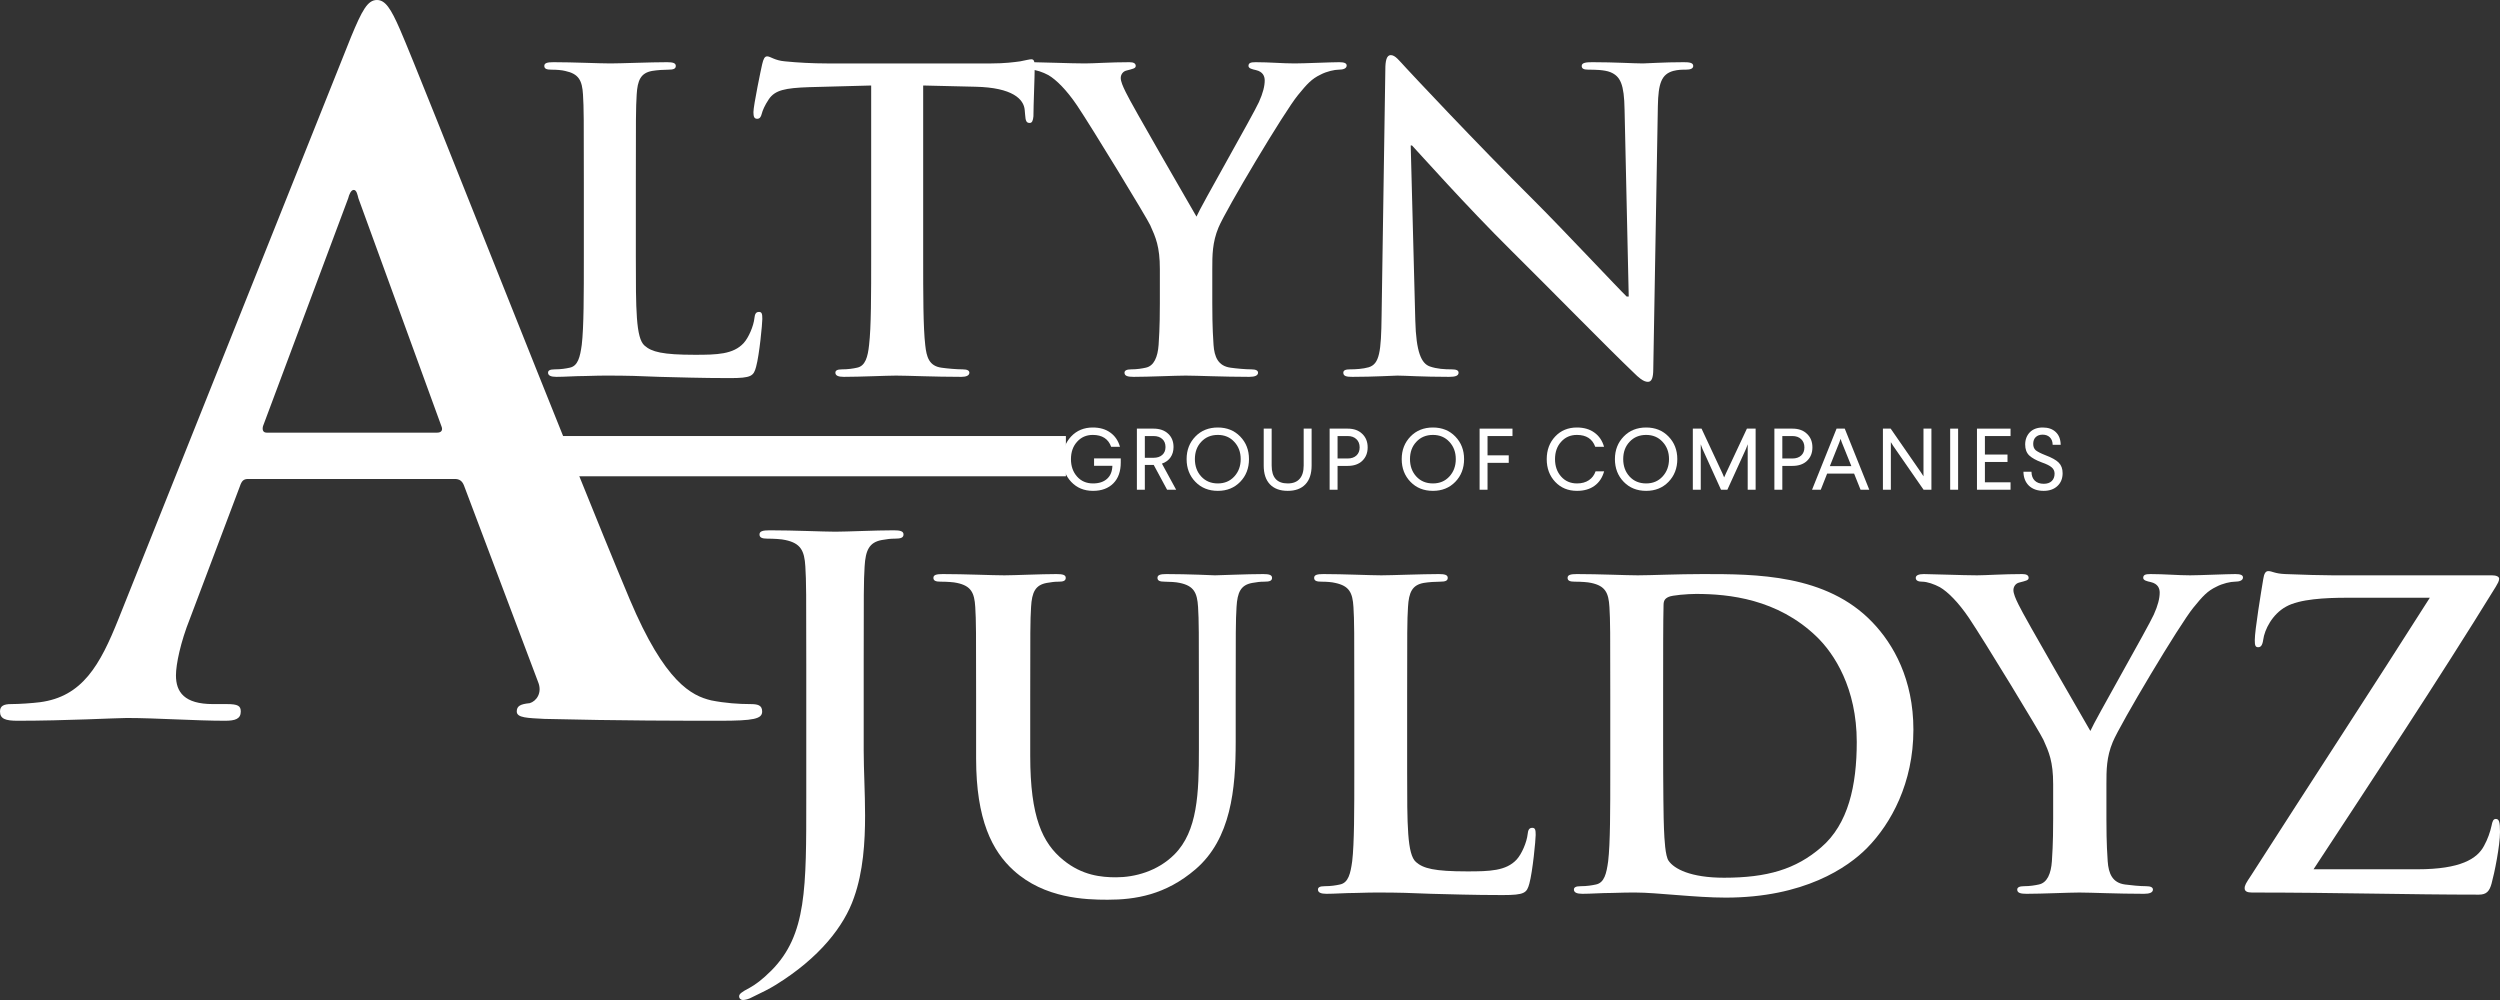 <svg width="155" height="62" viewBox="0 0 155 62" fill="none" xmlns="http://www.w3.org/2000/svg">
<rect x="0" y="0" width="155" height="62" fill="#333333" stroke="none"/>
<path d="M39.422 11.339V15.881C39.422 19.184 39.422 20.965 39.964 21.429C40.402 21.817 41.073 21.997 43.085 21.997C44.452 21.997 45.458 21.971 46.103 21.275C46.413 20.939 46.722 20.216 46.774 19.726C46.8 19.494 46.851 19.339 47.058 19.339C47.238 19.339 47.264 19.468 47.264 19.778C47.264 20.062 47.084 21.997 46.877 22.745C46.722 23.313 46.593 23.442 45.252 23.442C43.395 23.442 42.053 23.391 40.893 23.365C39.732 23.313 38.803 23.287 37.745 23.287C37.462 23.287 36.894 23.287 36.275 23.313C35.682 23.313 35.011 23.365 34.495 23.365C34.16 23.365 33.979 23.287 33.979 23.107C33.979 22.978 34.082 22.9 34.392 22.9C34.779 22.9 35.089 22.849 35.321 22.797C35.837 22.694 35.965 22.126 36.069 21.378C36.198 20.294 36.198 18.255 36.198 15.881V11.339C36.198 7.417 36.198 6.694 36.146 5.869C36.094 4.991 35.888 4.578 35.037 4.398C34.831 4.346 34.521 4.32 34.186 4.32C33.902 4.32 33.747 4.269 33.747 4.088C33.747 3.907 33.928 3.856 34.315 3.856C35.527 3.856 37.152 3.933 37.849 3.933C38.468 3.933 40.351 3.856 41.357 3.856C41.718 3.856 41.899 3.907 41.899 4.088C41.899 4.269 41.744 4.32 41.434 4.32C41.151 4.32 40.738 4.346 40.428 4.398C39.732 4.527 39.525 4.965 39.474 5.869C39.422 6.694 39.422 7.417 39.422 11.339Z" fill="white"/>
<path d="M54.013 15.881V5.301L50.169 5.404C48.673 5.456 48.054 5.585 47.667 6.152C47.409 6.539 47.28 6.849 47.228 7.056C47.177 7.262 47.099 7.365 46.945 7.365C46.764 7.365 46.713 7.236 46.713 6.952C46.713 6.539 47.203 4.191 47.254 3.985C47.332 3.649 47.409 3.494 47.564 3.494C47.77 3.494 48.028 3.752 48.673 3.804C49.421 3.881 50.401 3.933 51.253 3.933H61.468C62.293 3.933 62.861 3.856 63.248 3.804C63.635 3.727 63.841 3.675 63.944 3.675C64.125 3.675 64.151 3.83 64.151 4.217C64.151 4.759 64.073 6.539 64.073 7.21C64.047 7.468 63.996 7.623 63.841 7.623C63.635 7.623 63.583 7.494 63.557 7.107L63.532 6.823C63.48 6.152 62.783 5.43 60.488 5.378L57.237 5.301V15.881C57.237 18.255 57.237 20.294 57.366 21.404C57.444 22.126 57.599 22.694 58.372 22.797C58.733 22.849 59.301 22.9 59.688 22.9C59.972 22.9 60.101 22.978 60.101 23.107C60.101 23.287 59.894 23.365 59.611 23.365C57.908 23.365 56.283 23.287 55.561 23.287C54.967 23.287 53.342 23.365 52.31 23.365C51.975 23.365 51.794 23.287 51.794 23.107C51.794 22.978 51.898 22.9 52.207 22.9C52.594 22.9 52.904 22.849 53.136 22.797C53.652 22.694 53.806 22.126 53.884 21.378C54.013 20.294 54.013 18.255 54.013 15.881Z" fill="white"/>
<path d="M71.911 18.797V16.681C71.911 15.288 71.653 14.72 71.318 13.972C71.137 13.559 67.681 7.881 66.778 6.539C66.133 5.585 65.488 4.94 64.998 4.656C64.662 4.475 64.224 4.32 63.914 4.32C63.708 4.32 63.528 4.269 63.528 4.088C63.528 3.933 63.708 3.856 64.018 3.856C64.482 3.856 66.417 3.933 67.268 3.933C67.81 3.933 68.867 3.856 70.028 3.856C70.286 3.856 70.415 3.933 70.415 4.088C70.415 4.243 70.234 4.269 69.847 4.372C69.615 4.423 69.486 4.63 69.486 4.836C69.486 5.043 69.615 5.352 69.796 5.714C70.157 6.488 73.769 12.707 74.181 13.43C74.439 12.81 77.689 7.133 78.051 6.333C78.309 5.765 78.412 5.327 78.412 4.991C78.412 4.733 78.309 4.449 77.87 4.346C77.638 4.294 77.406 4.243 77.406 4.088C77.406 3.907 77.535 3.856 77.844 3.856C78.696 3.856 79.521 3.933 80.269 3.933C80.837 3.933 82.539 3.856 83.029 3.856C83.313 3.856 83.494 3.907 83.494 4.062C83.494 4.243 83.287 4.32 83.004 4.32C82.746 4.32 82.255 4.423 81.868 4.63C81.327 4.888 81.043 5.198 80.475 5.894C79.624 6.927 76.013 12.991 75.549 14.101C75.162 15.03 75.162 15.83 75.162 16.681V18.797C75.162 19.21 75.162 20.294 75.239 21.378C75.29 22.126 75.523 22.694 76.296 22.797C76.658 22.849 77.225 22.9 77.586 22.9C77.87 22.9 77.999 22.978 77.999 23.107C77.999 23.287 77.793 23.365 77.457 23.365C75.832 23.365 74.207 23.287 73.511 23.287C72.866 23.287 71.24 23.365 70.286 23.365C69.925 23.365 69.719 23.313 69.719 23.107C69.719 22.978 69.847 22.9 70.131 22.9C70.492 22.9 70.802 22.849 71.034 22.797C71.55 22.694 71.782 22.126 71.834 21.378C71.911 20.294 71.911 19.21 71.911 18.797Z" fill="white"/>
<path d="M87.464 9.017L87.748 19.855C87.799 21.868 88.135 22.539 88.651 22.72C89.089 22.875 89.579 22.9 89.992 22.9C90.276 22.9 90.431 22.952 90.431 23.107C90.431 23.313 90.199 23.365 89.837 23.365C88.161 23.365 87.129 23.287 86.639 23.287C86.406 23.287 85.194 23.365 83.853 23.365C83.517 23.365 83.285 23.339 83.285 23.107C83.285 22.952 83.44 22.9 83.698 22.9C84.033 22.9 84.498 22.875 84.859 22.771C85.529 22.565 85.633 21.817 85.659 19.571L85.891 4.294C85.891 3.778 85.968 3.417 86.226 3.417C86.51 3.417 86.742 3.752 87.18 4.217C87.49 4.552 91.411 8.759 95.177 12.501C96.931 14.255 100.414 17.971 100.852 18.384H100.981L100.723 6.798C100.698 5.223 100.465 4.733 99.846 4.475C99.459 4.32 98.84 4.32 98.479 4.32C98.169 4.32 98.066 4.243 98.066 4.088C98.066 3.881 98.35 3.856 98.737 3.856C100.078 3.856 101.317 3.933 101.858 3.933C102.142 3.933 103.122 3.856 104.386 3.856C104.722 3.856 104.98 3.881 104.98 4.088C104.98 4.243 104.825 4.32 104.515 4.32C104.257 4.32 104.051 4.32 103.741 4.398C103.019 4.604 102.813 5.146 102.787 6.591L102.503 22.875C102.503 23.442 102.4 23.674 102.168 23.674C101.884 23.674 101.575 23.391 101.291 23.107C99.666 21.558 96.364 18.178 93.681 15.52C90.869 12.733 88.006 9.507 87.542 9.017H87.464Z" fill="white"/>
<path d="M60.519 47.025V43.196C60.519 39.21 60.519 38.476 60.466 37.637C60.414 36.745 60.204 36.326 59.339 36.142C59.129 36.09 58.684 36.064 58.317 36.064C58.028 36.064 57.871 36.011 57.871 35.828C57.871 35.644 58.055 35.592 58.448 35.592C59.837 35.592 61.488 35.67 62.275 35.67C62.904 35.67 64.555 35.592 65.499 35.592C65.892 35.592 66.076 35.644 66.076 35.828C66.076 36.011 65.918 36.064 65.656 36.064C65.368 36.064 65.21 36.09 64.896 36.142C64.188 36.273 63.978 36.719 63.926 37.637C63.874 38.476 63.874 39.21 63.874 43.196V46.867C63.874 50.669 64.634 52.269 65.918 53.318C67.098 54.288 68.303 54.393 69.195 54.393C70.348 54.393 71.763 54.026 72.812 52.977C74.254 51.535 74.332 49.175 74.332 46.474V43.196C74.332 39.21 74.332 38.476 74.28 37.637C74.227 36.745 74.018 36.326 73.153 36.142C72.943 36.09 72.497 36.064 72.209 36.064C71.921 36.064 71.763 36.011 71.763 35.828C71.763 35.644 71.947 35.592 72.314 35.592C73.651 35.592 75.302 35.67 75.328 35.67C75.643 35.67 77.294 35.592 78.317 35.592C78.683 35.592 78.867 35.644 78.867 35.828C78.867 36.011 78.71 36.064 78.395 36.064C78.107 36.064 77.95 36.09 77.635 36.142C76.927 36.273 76.718 36.719 76.665 37.637C76.613 38.476 76.613 39.21 76.613 43.196V46.002C76.613 48.913 76.324 52.007 74.123 53.895C72.261 55.494 70.374 55.783 68.671 55.783C67.281 55.783 64.765 55.704 62.851 53.973C61.515 52.767 60.519 50.827 60.519 47.025Z" fill="white"/>
<path d="M87.243 43.196V47.811C87.243 51.168 87.243 52.977 87.794 53.449C88.239 53.842 88.921 54.026 90.965 54.026C92.355 54.026 93.377 54 94.032 53.292C94.347 52.951 94.661 52.217 94.714 51.718C94.74 51.482 94.792 51.325 95.002 51.325C95.186 51.325 95.212 51.456 95.212 51.771C95.212 52.059 95.028 54.026 94.819 54.786C94.661 55.363 94.53 55.494 93.167 55.494C91.28 55.494 89.917 55.442 88.737 55.416C87.558 55.363 86.614 55.337 85.54 55.337C85.251 55.337 84.675 55.337 84.046 55.363C83.443 55.363 82.761 55.416 82.237 55.416C81.896 55.416 81.713 55.337 81.713 55.153C81.713 55.022 81.817 54.944 82.132 54.944C82.525 54.944 82.84 54.891 83.076 54.839C83.6 54.734 83.731 54.157 83.836 53.397C83.967 52.295 83.967 50.224 83.967 47.811V43.196C83.967 39.21 83.967 38.476 83.914 37.637C83.862 36.745 83.652 36.326 82.787 36.142C82.578 36.09 82.263 36.064 81.922 36.064C81.634 36.064 81.477 36.011 81.477 35.828C81.477 35.644 81.66 35.592 82.053 35.592C83.285 35.592 84.937 35.67 85.644 35.67C86.273 35.67 88.187 35.592 89.209 35.592C89.576 35.592 89.76 35.644 89.76 35.828C89.76 36.011 89.602 36.064 89.288 36.064C88.999 36.064 88.58 36.09 88.266 36.142C87.558 36.273 87.348 36.719 87.296 37.637C87.243 38.476 87.243 39.21 87.243 43.196Z" fill="white"/>
<path d="M99.837 47.811V43.196C99.837 39.21 99.837 38.476 99.785 37.637C99.733 36.745 99.523 36.326 98.658 36.142C98.448 36.09 98.003 36.064 97.636 36.064C97.347 36.064 97.19 36.011 97.19 35.828C97.19 35.644 97.374 35.592 97.767 35.592C99.156 35.592 100.807 35.67 101.541 35.67C102.354 35.67 104.005 35.592 105.578 35.592C108.854 35.592 113.232 35.592 116.089 38.581C117.399 39.945 118.631 42.121 118.631 45.241C118.631 48.545 117.242 51.063 115.774 52.557C114.569 53.79 111.843 55.652 106.993 55.652C106.05 55.652 104.975 55.573 103.979 55.494C102.983 55.416 102.065 55.337 101.41 55.337C101.122 55.337 100.545 55.337 99.916 55.363C99.313 55.363 98.632 55.416 98.107 55.416C97.767 55.416 97.583 55.337 97.583 55.153C97.583 55.022 97.688 54.944 98.003 54.944C98.396 54.944 98.71 54.891 98.946 54.839C99.47 54.734 99.602 54.157 99.706 53.397C99.837 52.295 99.837 50.224 99.837 47.811ZM103.114 42.777V46.081C103.114 48.86 103.14 50.879 103.166 51.377C103.193 52.033 103.245 53.082 103.455 53.37C103.795 53.868 104.818 54.419 106.888 54.419C109.562 54.419 111.344 53.895 112.917 52.531C114.595 51.089 115.119 48.703 115.119 46.002C115.119 42.672 113.73 40.522 112.603 39.446C110.191 37.139 107.203 36.824 105.158 36.824C104.634 36.824 103.664 36.903 103.455 37.008C103.219 37.113 103.14 37.244 103.14 37.532C103.114 38.424 103.114 40.705 103.114 42.777Z" fill="white"/>
<path d="M127.296 50.774V48.624C127.296 47.208 127.034 46.631 126.693 45.871C126.509 45.451 122.997 39.682 122.08 38.319C121.424 37.349 120.769 36.693 120.271 36.405C119.93 36.221 119.485 36.064 119.17 36.064C118.96 36.064 118.777 36.011 118.777 35.828C118.777 35.67 118.96 35.592 119.275 35.592C119.747 35.592 121.713 35.67 122.578 35.67C123.128 35.67 124.203 35.592 125.382 35.592C125.644 35.592 125.775 35.67 125.775 35.828C125.775 35.985 125.592 36.011 125.199 36.116C124.963 36.169 124.832 36.378 124.832 36.588C124.832 36.798 124.963 37.113 125.146 37.48C125.513 38.266 129.183 44.586 129.602 45.32C129.865 44.691 133.167 38.922 133.534 38.109C133.796 37.532 133.901 37.086 133.901 36.745C133.901 36.483 133.796 36.195 133.351 36.09C133.115 36.038 132.879 35.985 132.879 35.828C132.879 35.644 133.01 35.592 133.325 35.592C134.19 35.592 135.028 35.67 135.788 35.67C136.365 35.67 138.095 35.592 138.593 35.592C138.881 35.592 139.065 35.644 139.065 35.801C139.065 35.985 138.855 36.064 138.567 36.064C138.305 36.064 137.807 36.169 137.414 36.378C136.863 36.641 136.575 36.955 135.998 37.663C135.133 38.712 131.463 44.874 130.992 46.002C130.598 46.946 130.598 47.759 130.598 48.624V50.774C130.598 51.194 130.598 52.295 130.677 53.397C130.73 54.157 130.965 54.734 131.752 54.839C132.119 54.891 132.695 54.944 133.062 54.944C133.351 54.944 133.482 55.022 133.482 55.153C133.482 55.337 133.272 55.416 132.931 55.416C131.28 55.416 129.629 55.337 128.921 55.337C128.266 55.337 126.614 55.416 125.644 55.416C125.277 55.416 125.068 55.363 125.068 55.153C125.068 55.022 125.199 54.944 125.487 54.944C125.854 54.944 126.169 54.891 126.405 54.839C126.929 54.734 127.165 54.157 127.217 53.397C127.296 52.295 127.296 51.194 127.296 50.774Z" fill="white"/>
<path d="M143.44 53.895H149.888C152.562 53.895 153.584 53.239 154.004 52.453C154.24 52.033 154.397 51.561 154.476 51.194C154.528 50.932 154.58 50.774 154.738 50.774C154.947 50.774 155 50.958 155 51.587C155 52.426 154.659 54.131 154.476 54.786C154.345 55.258 154.161 55.468 153.689 55.468C149.312 55.468 144.908 55.337 139.613 55.337C139.325 55.337 139.168 55.258 139.168 55.075C139.168 54.891 139.246 54.76 139.561 54.288C143.257 48.519 147.136 42.593 150.649 37.06H145.511C144.174 37.06 142.575 37.139 141.737 37.611C140.872 38.083 140.4 39.053 140.321 39.656C140.269 40.023 140.164 40.128 140.007 40.128C139.823 40.128 139.797 39.997 139.797 39.682C139.797 39.079 140.19 36.693 140.321 35.906C140.374 35.539 140.478 35.408 140.636 35.408C140.872 35.408 141.029 35.566 141.684 35.592C144.174 35.697 145.432 35.67 146.507 35.67H154.502C154.764 35.67 154.947 35.749 154.947 35.88C154.947 36.038 154.843 36.195 154.738 36.378C151.12 42.252 147.136 48.257 143.44 53.895Z" fill="white"/>
<path d="M49.989 49.45V41.208C49.989 36.842 49.989 36.038 49.931 35.119C49.874 34.143 49.644 33.683 48.697 33.482C48.467 33.425 47.979 33.396 47.577 33.396C47.262 33.396 47.089 33.338 47.089 33.137C47.089 32.936 47.29 32.879 47.721 32.879C49.242 32.879 51.051 32.965 51.797 32.965C52.486 32.965 54.295 32.879 55.415 32.879C55.817 32.879 56.018 32.936 56.018 33.137C56.018 33.338 55.845 33.396 55.501 33.396C55.185 33.396 55.013 33.425 54.668 33.482C53.893 33.626 53.664 34.114 53.606 35.119C53.549 36.038 53.549 36.842 53.549 41.208V46.521C53.549 47.755 53.635 49.134 53.635 50.57C53.635 52.207 53.52 54.045 52.946 55.653C52.343 57.405 50.821 59.387 48.065 61.081C47.692 61.311 47.233 61.541 46.63 61.828C46.429 61.943 46.199 62 46.056 62C45.941 62 45.826 61.914 45.826 61.77C45.826 61.627 45.97 61.512 46.458 61.254C46.831 61.053 47.262 60.737 47.836 60.162C50.018 57.951 49.989 55.079 49.989 49.45Z" fill="white"/>
<path d="M28.192 29.696H15.388C15.101 29.696 14.986 29.811 14.871 30.155L11.771 38.369C11.196 39.805 10.909 41.184 10.909 41.873C10.909 42.907 11.426 43.653 13.206 43.653H14.067C14.756 43.653 14.928 43.768 14.928 44.113C14.928 44.572 14.584 44.687 13.952 44.687C12.115 44.687 9.646 44.515 7.866 44.515C7.235 44.515 4.077 44.687 1.091 44.687C0.345 44.687 0 44.572 0 44.113C0 43.768 0.23 43.653 0.689 43.653C1.206 43.653 2.01 43.596 2.469 43.538C5.11 43.194 6.201 41.241 7.349 38.369L21.761 2.298C22.45 0.632 22.794 0 23.369 0C23.885 0 24.23 0.517 24.804 1.838C26.182 4.997 35.369 28.432 39.044 37.163C41.225 42.332 42.89 43.136 44.096 43.424C44.957 43.596 45.819 43.653 46.508 43.653C46.967 43.653 47.254 43.711 47.254 44.113C47.254 44.572 46.737 44.687 44.613 44.687C42.546 44.687 38.355 44.687 33.761 44.572C32.728 44.515 32.039 44.515 32.039 44.113C32.039 43.768 32.268 43.653 32.842 43.596C33.244 43.481 33.646 42.964 33.359 42.275L28.766 30.098C28.651 29.811 28.479 29.696 28.192 29.696ZM16.536 26.824H27.101C27.388 26.824 27.445 26.651 27.388 26.479L22.22 12.292C22.163 12.062 22.105 11.775 21.933 11.775C21.761 11.775 21.646 12.062 21.589 12.292L16.306 26.422C16.249 26.651 16.306 26.824 16.536 26.824Z" fill="white"/>
<path d="M67.756 26.505C68.189 26.505 68.549 26.61 68.838 26.819C69.13 27.028 69.33 27.322 69.438 27.701H68.892C68.715 27.21 68.335 26.965 67.751 26.965C67.354 26.965 67.03 27.107 66.777 27.392C66.525 27.67 66.399 28.029 66.399 28.469C66.399 28.902 66.525 29.261 66.777 29.546C67.03 29.831 67.36 29.973 67.767 29.973C68.131 29.973 68.42 29.88 68.632 29.692C68.845 29.504 68.957 29.234 68.968 28.88H67.832V28.42H69.487V28.675C69.487 29.227 69.334 29.658 69.027 29.968C68.717 30.278 68.297 30.433 67.767 30.433C67.215 30.433 66.765 30.247 66.415 29.876C66.061 29.501 65.885 29.032 65.885 28.469C65.885 27.903 66.06 27.434 66.409 27.062C66.759 26.691 67.208 26.505 67.756 26.505Z" fill="white"/>
<path d="M71.52 26.575C71.899 26.575 72.2 26.68 72.424 26.889C72.647 27.095 72.759 27.371 72.759 27.717C72.759 27.966 72.696 28.18 72.57 28.361C72.444 28.538 72.267 28.666 72.04 28.745L72.921 30.363H72.359L71.531 28.826H70.98V30.363H70.487V26.575H71.52ZM70.98 28.383H71.52C71.748 28.383 71.928 28.323 72.061 28.204C72.195 28.085 72.261 27.922 72.261 27.717C72.261 27.504 72.195 27.338 72.061 27.219C71.928 27.096 71.748 27.035 71.52 27.035H70.98V28.383Z" fill="white"/>
<path d="M75.506 26.505C76.068 26.505 76.53 26.691 76.891 27.062C77.255 27.437 77.437 27.904 77.437 28.464C77.437 29.03 77.255 29.501 76.891 29.876C76.53 30.247 76.068 30.433 75.506 30.433C74.94 30.433 74.476 30.247 74.116 29.876C73.752 29.501 73.57 29.03 73.57 28.464C73.57 27.904 73.752 27.437 74.116 27.062C74.476 26.691 74.94 26.505 75.506 26.505ZM75.506 26.965C75.084 26.965 74.742 27.107 74.478 27.392C74.215 27.67 74.083 28.027 74.083 28.464C74.083 28.9 74.215 29.261 74.478 29.546C74.742 29.831 75.084 29.973 75.506 29.973C75.921 29.973 76.26 29.831 76.523 29.546C76.79 29.257 76.923 28.896 76.923 28.464C76.923 28.034 76.79 27.677 76.523 27.392C76.26 27.107 75.921 26.965 75.506 26.965Z" fill="white"/>
<path d="M81.32 28.864C81.32 29.369 81.192 29.757 80.936 30.027C80.68 30.298 80.314 30.433 79.838 30.433C79.362 30.433 78.994 30.298 78.735 30.027C78.478 29.757 78.35 29.369 78.35 28.864V26.575H78.843V28.864C78.843 29.604 79.174 29.973 79.838 29.973C80.162 29.973 80.408 29.88 80.574 29.692C80.743 29.504 80.828 29.228 80.828 28.864V26.575H81.32V28.864Z" fill="white"/>
<path d="M83.557 26.575C83.939 26.575 84.24 26.683 84.46 26.9C84.683 27.113 84.795 27.392 84.795 27.739C84.795 28.081 84.683 28.359 84.46 28.572C84.24 28.781 83.939 28.886 83.557 28.886H82.929V30.363H82.437V26.575H83.557ZM82.929 28.426H83.557C83.784 28.426 83.964 28.364 84.097 28.242C84.231 28.119 84.298 27.951 84.298 27.739C84.298 27.522 84.229 27.351 84.092 27.224C83.959 27.098 83.78 27.035 83.557 27.035H82.929V28.426Z" fill="white"/>
<path d="M88.842 26.505C89.404 26.505 89.866 26.691 90.227 27.062C90.591 27.437 90.773 27.904 90.773 28.464C90.773 29.03 90.591 29.501 90.227 29.876C89.866 30.247 89.404 30.433 88.842 30.433C88.276 30.433 87.812 30.247 87.452 29.876C87.088 29.501 86.906 29.03 86.906 28.464C86.906 27.904 87.088 27.437 87.452 27.062C87.812 26.691 88.276 26.505 88.842 26.505ZM88.842 26.965C88.42 26.965 88.077 27.107 87.814 27.392C87.551 27.67 87.419 28.027 87.419 28.464C87.419 28.9 87.551 29.261 87.814 29.546C88.077 29.831 88.42 29.973 88.842 29.973C89.257 29.973 89.596 29.831 89.859 29.546C90.126 29.257 90.259 28.896 90.259 28.464C90.259 28.034 90.126 27.677 89.859 27.392C89.596 27.107 89.257 26.965 88.842 26.965Z" fill="white"/>
<path d="M93.774 27.035H92.227V28.231H93.542V28.696H92.227V30.363H91.735V26.575H93.774V27.035Z" fill="white"/>
<path d="M97.769 26.505C98.201 26.505 98.562 26.61 98.85 26.819C99.143 27.028 99.343 27.322 99.451 27.701H98.905C98.728 27.21 98.349 26.965 97.769 26.965C97.368 26.965 97.042 27.107 96.79 27.392C96.537 27.67 96.411 28.029 96.411 28.469C96.411 28.902 96.537 29.261 96.79 29.546C97.042 29.831 97.37 29.973 97.774 29.973C98.066 29.973 98.311 29.907 98.51 29.773C98.708 29.64 98.847 29.456 98.926 29.221H99.456C99.348 29.611 99.15 29.91 98.861 30.119C98.573 30.329 98.21 30.433 97.774 30.433C97.222 30.433 96.772 30.247 96.422 29.876C96.072 29.504 95.897 29.035 95.897 28.469C95.897 27.903 96.072 27.434 96.422 27.062C96.772 26.691 97.221 26.505 97.769 26.505Z" fill="white"/>
<path d="M102.062 26.505C102.624 26.505 103.086 26.691 103.446 27.062C103.81 27.437 103.993 27.904 103.993 28.464C103.993 29.03 103.81 29.501 103.446 29.876C103.086 30.247 102.624 30.433 102.062 30.433C101.495 30.433 101.032 30.247 100.672 29.876C100.307 29.501 100.125 29.03 100.125 28.464C100.125 27.904 100.307 27.437 100.672 27.062C101.032 26.691 101.495 26.505 102.062 26.505ZM102.062 26.965C101.64 26.965 101.297 27.107 101.034 27.392C100.771 27.67 100.639 28.027 100.639 28.464C100.639 28.9 100.771 29.261 101.034 29.546C101.297 29.831 101.64 29.973 102.062 29.973C102.476 29.973 102.815 29.831 103.078 29.546C103.345 29.257 103.479 28.896 103.479 28.464C103.479 28.034 103.345 27.677 103.078 27.392C102.815 27.107 102.476 26.965 102.062 26.965Z" fill="white"/>
<path d="M108.849 30.363H108.357V27.544L108.254 27.825L107.097 30.363H106.702L105.55 27.825L105.447 27.544V30.363H104.955V26.575H105.496L106.794 29.356L106.897 29.6L107.005 29.356L108.308 26.575H108.849V30.363Z" fill="white"/>
<path d="M111.132 26.575C111.514 26.575 111.815 26.683 112.035 26.9C112.259 27.113 112.37 27.392 112.37 27.739C112.37 28.081 112.259 28.359 112.035 28.572C111.815 28.781 111.514 28.886 111.132 28.886H110.504V30.363H110.012V26.575H111.132ZM110.504 28.426H111.132C111.359 28.426 111.539 28.364 111.673 28.242C111.806 28.119 111.873 27.951 111.873 27.739C111.873 27.522 111.804 27.351 111.667 27.224C111.534 27.098 111.355 27.035 111.132 27.035H110.504V28.426Z" fill="white"/>
<path d="M115.895 30.363H115.354L114.954 29.362H113.283L112.888 30.363H112.347L113.867 26.575H114.375L115.895 30.363ZM114.045 27.414L113.45 28.902H114.786L114.186 27.414L114.116 27.208L114.045 27.414Z" fill="white"/>
<path d="M119.748 30.363H119.261L117.379 27.647L117.233 27.414V30.363H116.741V26.575H117.222L119.094 29.281L119.256 29.53V26.575H119.748V30.363Z" fill="white"/>
<path d="M121.403 30.363H120.911V26.575H121.403V30.363Z" fill="white"/>
<path d="M124.654 27.035H123.064V28.182H124.465V28.642H123.064V29.903H124.654V30.363H122.572V26.575H124.654V27.035Z" fill="white"/>
<path d="M126.654 26.505C126.993 26.505 127.26 26.599 127.455 26.786C127.653 26.97 127.756 27.233 127.763 27.576H127.265C127.262 27.381 127.204 27.228 127.092 27.116C126.98 27.005 126.831 26.949 126.643 26.949C126.463 26.949 126.32 26.999 126.216 27.1C126.111 27.201 126.059 27.342 126.059 27.522C126.059 27.692 126.111 27.823 126.216 27.917C126.328 28.007 126.526 28.108 126.811 28.22C127.204 28.368 127.48 28.521 127.638 28.68C127.801 28.842 127.882 29.061 127.882 29.335C127.882 29.67 127.774 29.937 127.557 30.136C127.345 30.334 127.062 30.433 126.708 30.433C126.322 30.433 126.018 30.327 125.794 30.114C125.574 29.901 125.46 29.613 125.453 29.248H125.951C125.955 29.486 126.023 29.67 126.156 29.8C126.29 29.93 126.476 29.995 126.714 29.995C126.926 29.995 127.09 29.939 127.206 29.827C127.325 29.712 127.384 29.558 127.384 29.367C127.384 29.209 127.325 29.079 127.206 28.978C127.087 28.873 126.881 28.77 126.589 28.669C126.239 28.539 125.98 28.395 125.81 28.236C125.644 28.074 125.561 27.849 125.561 27.56C125.561 27.257 125.657 27.005 125.848 26.802C126.043 26.604 126.311 26.505 126.654 26.505Z" fill="white"/>
<path fill-rule="evenodd" clip-rule="evenodd" d="M14.077 27.034L66.085 27.034V29.53L14.077 29.53V27.034Z" fill="white"/>
</svg>
